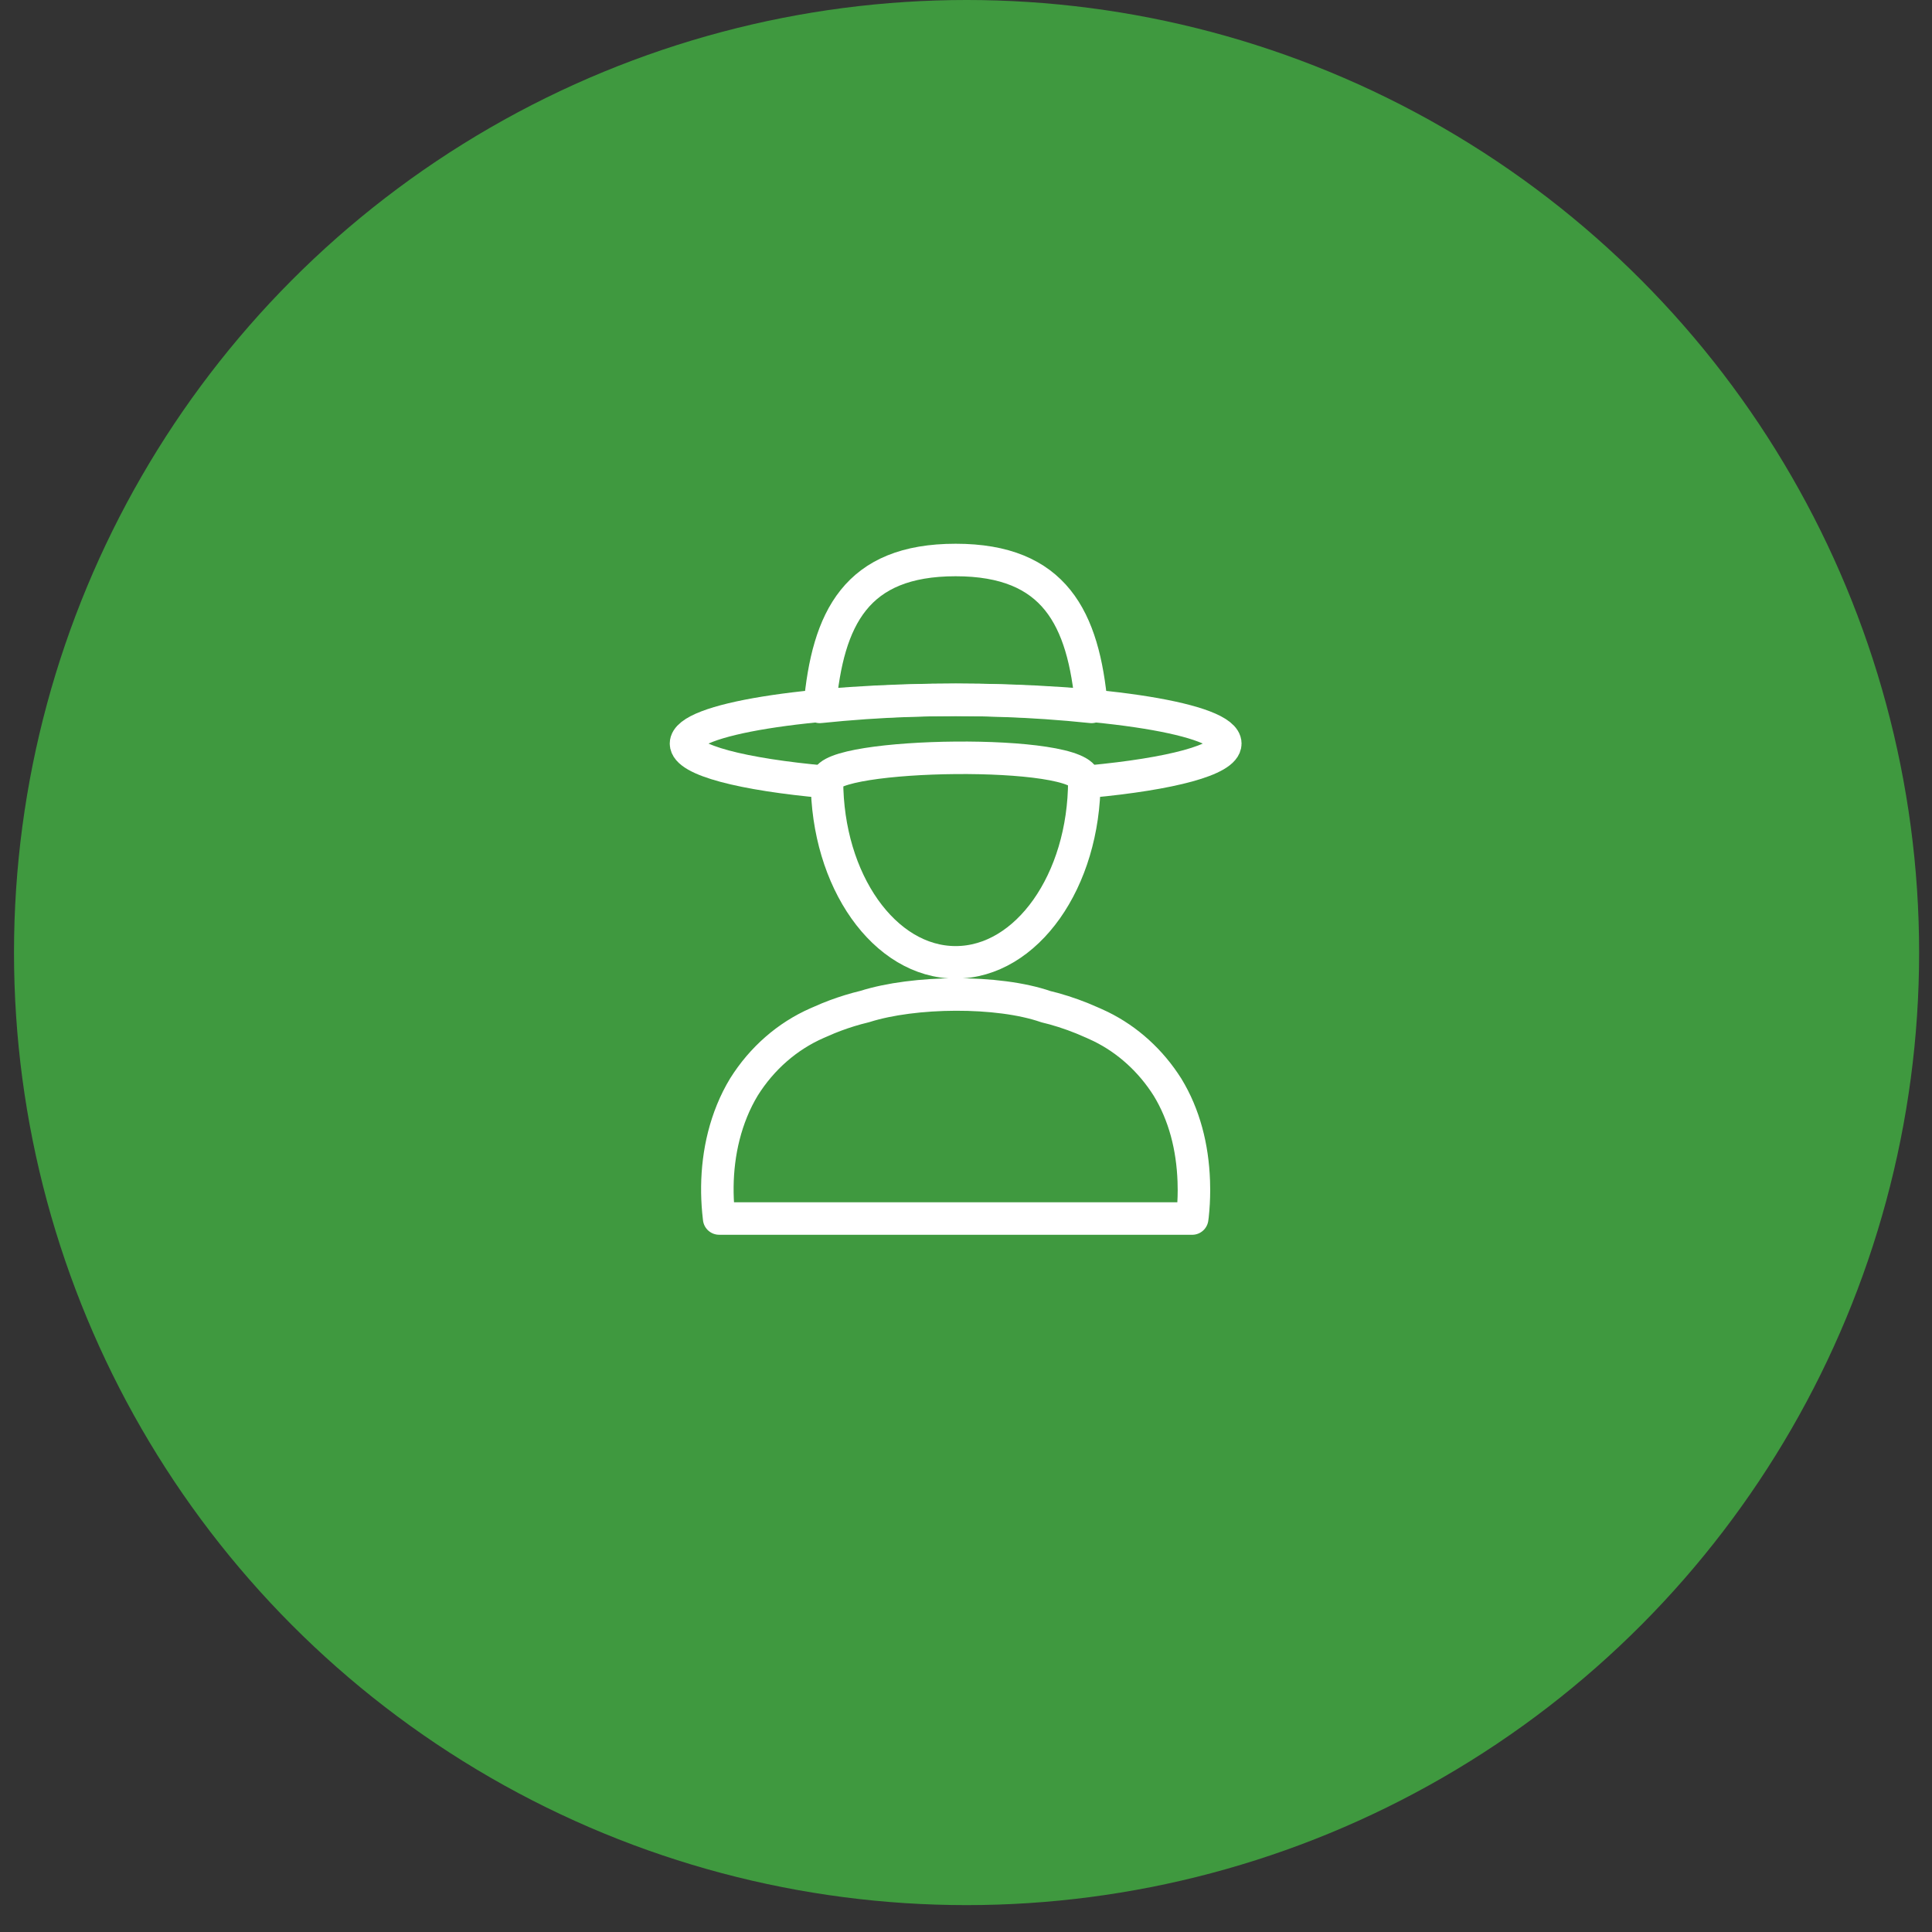 <?xml version="1.0" encoding="UTF-8"?>
<svg width="69px" height="69px" viewBox="0 0 69 69" version="1.1" xmlns="http://www.w3.org/2000/svg" xmlns:xlink="http://www.w3.org/1999/xlink">
    <rect x="0" y="0" width="69" height="69" fill="#333333" stroke="none"/>
    <!-- Generator: sketchtool 62 (101010) - https://sketch.com -->
    <title>16C4F520-A20C-4D2F-B744-55D06E02DADE@0,5x</title>
    <desc>Created with sketchtool.</desc>
    <defs>
        <circle id="path-1-upa-avatar" cx="34.02" cy="34.02" r="34.02"></circle>
    </defs>
    <g id="UI---Mapa" stroke="none" stroke-width="1" fill="none" fill-rule="evenodd">
        <g id="[desktop]-mapa---geral-grande_layout" transform="translate(-406, -288)">
            <g id="lista" transform="translate(117, 40)">
                <g id="card-lista/desktop/agricultor/completo-copy-2-item-lista/desktop/agricultor/sem-iamgem" transform="translate(2.5, 240)">
                    <g id="Group" transform="translate(287, 8)">
                        <mask id="mask-2-upa-avatar" fill="white">
                            <use xlink:href="#path-1-upa-avatar"></use>
                        </mask>
                        <use id="Mask" fill="#3F993F" xlink:href="#path-1-upa-avatar"></use>
                        <g id="Group-4" mask="url(#mask-2-upa-avatar)">
                            <g transform="translate(24, 20)">
                                <path d="M9.63,7.91112103e-15 C6.078,7.91112103e-15 5.06,2.077 4.777,5.246 C5.857,5.134 6.939,5.059 8.021,5.022 C10.176,4.948 12.333,5.022 14.484,5.246 C14.199,2.073 13.163,7.91112103e-15 9.63,7.91112103e-15 Z" id="Stroke-1" stroke="#FFFFFF" stroke-width="1.161" stroke-linejoin="round"></path>
                                <path d="M6.383,15.948 L6.105,16.019 C5.76,16.114 5.418,16.23 5.083,16.366 L4.678,16.541 C3.618,17.006 2.71,17.8 2.073,18.815 C1.907,19.088 1.764,19.374 1.643,19.672 C1.166,20.845 1.05,22.103 1.156,23.256 L1.184,23.518 L18.078,23.519 L18.092,23.411 C18.123,23.128 18.14,22.824 18.141,22.506 L18.135,22.183 C18.092,20.969 17.8,19.816 17.197,18.828 C16.599,17.881 15.772,17.132 14.81,16.661 L14.566,16.548 L14.485,16.513 C14.048,16.316 13.597,16.153 13.137,16.025 L12.854,15.953 C11.141,15.357 8.135,15.39 6.383,15.948" id="Fill-3" stroke="none"></path>
                                <path d="M6.383,15.948 L6.105,16.019 C5.76,16.114 5.418,16.23 5.083,16.366 L4.678,16.541 C3.618,17.006 2.71,17.8 2.073,18.815 C1.907,19.088 1.764,19.374 1.643,19.672 C1.166,20.845 1.05,22.103 1.156,23.256 L1.184,23.518 L18.078,23.519 L18.092,23.411 C18.123,23.128 18.14,22.824 18.141,22.506 L18.135,22.183 C18.092,20.969 17.8,19.816 17.197,18.828 C16.599,17.881 15.772,17.132 14.81,16.661 L14.566,16.548 L14.485,16.513 C14.048,16.316 13.597,16.153 13.137,16.025 L12.854,15.953 C11.141,15.357 8.135,15.39 6.383,15.948 Z" id="Stroke-5" stroke="#FFFFFF" stroke-width="1.161" stroke-linejoin="round"></path>
                                <path d="M4.999,7.927 C2.02,7.661 8.73387762e-13,7.147 8.73387762e-13,6.556 C8.73387762e-13,5.693 4.312,4.993 9.63,4.993 C14.949,4.993 19.261,5.693 19.261,6.556 C19.261,7.136 17.315,7.642 14.425,7.912" id="Stroke-7" stroke="#FFFFFF" stroke-width="1.161" stroke-linejoin="round"></path>
                                <path d="M14.226,7.871 C14.226,11.46 12.169,14.369 9.63,14.369 C7.092,14.369 5.035,11.46 5.035,7.871 C5.035,6.874 14.226,6.719 14.226,7.871 Z" id="Stroke-9" stroke="#FFFFFF" stroke-width="1.161" stroke-linejoin="round"></path>
                            </g>
                        </g>
                    </g>
                </g>
            </g>
        </g>
    </g>
</svg>
